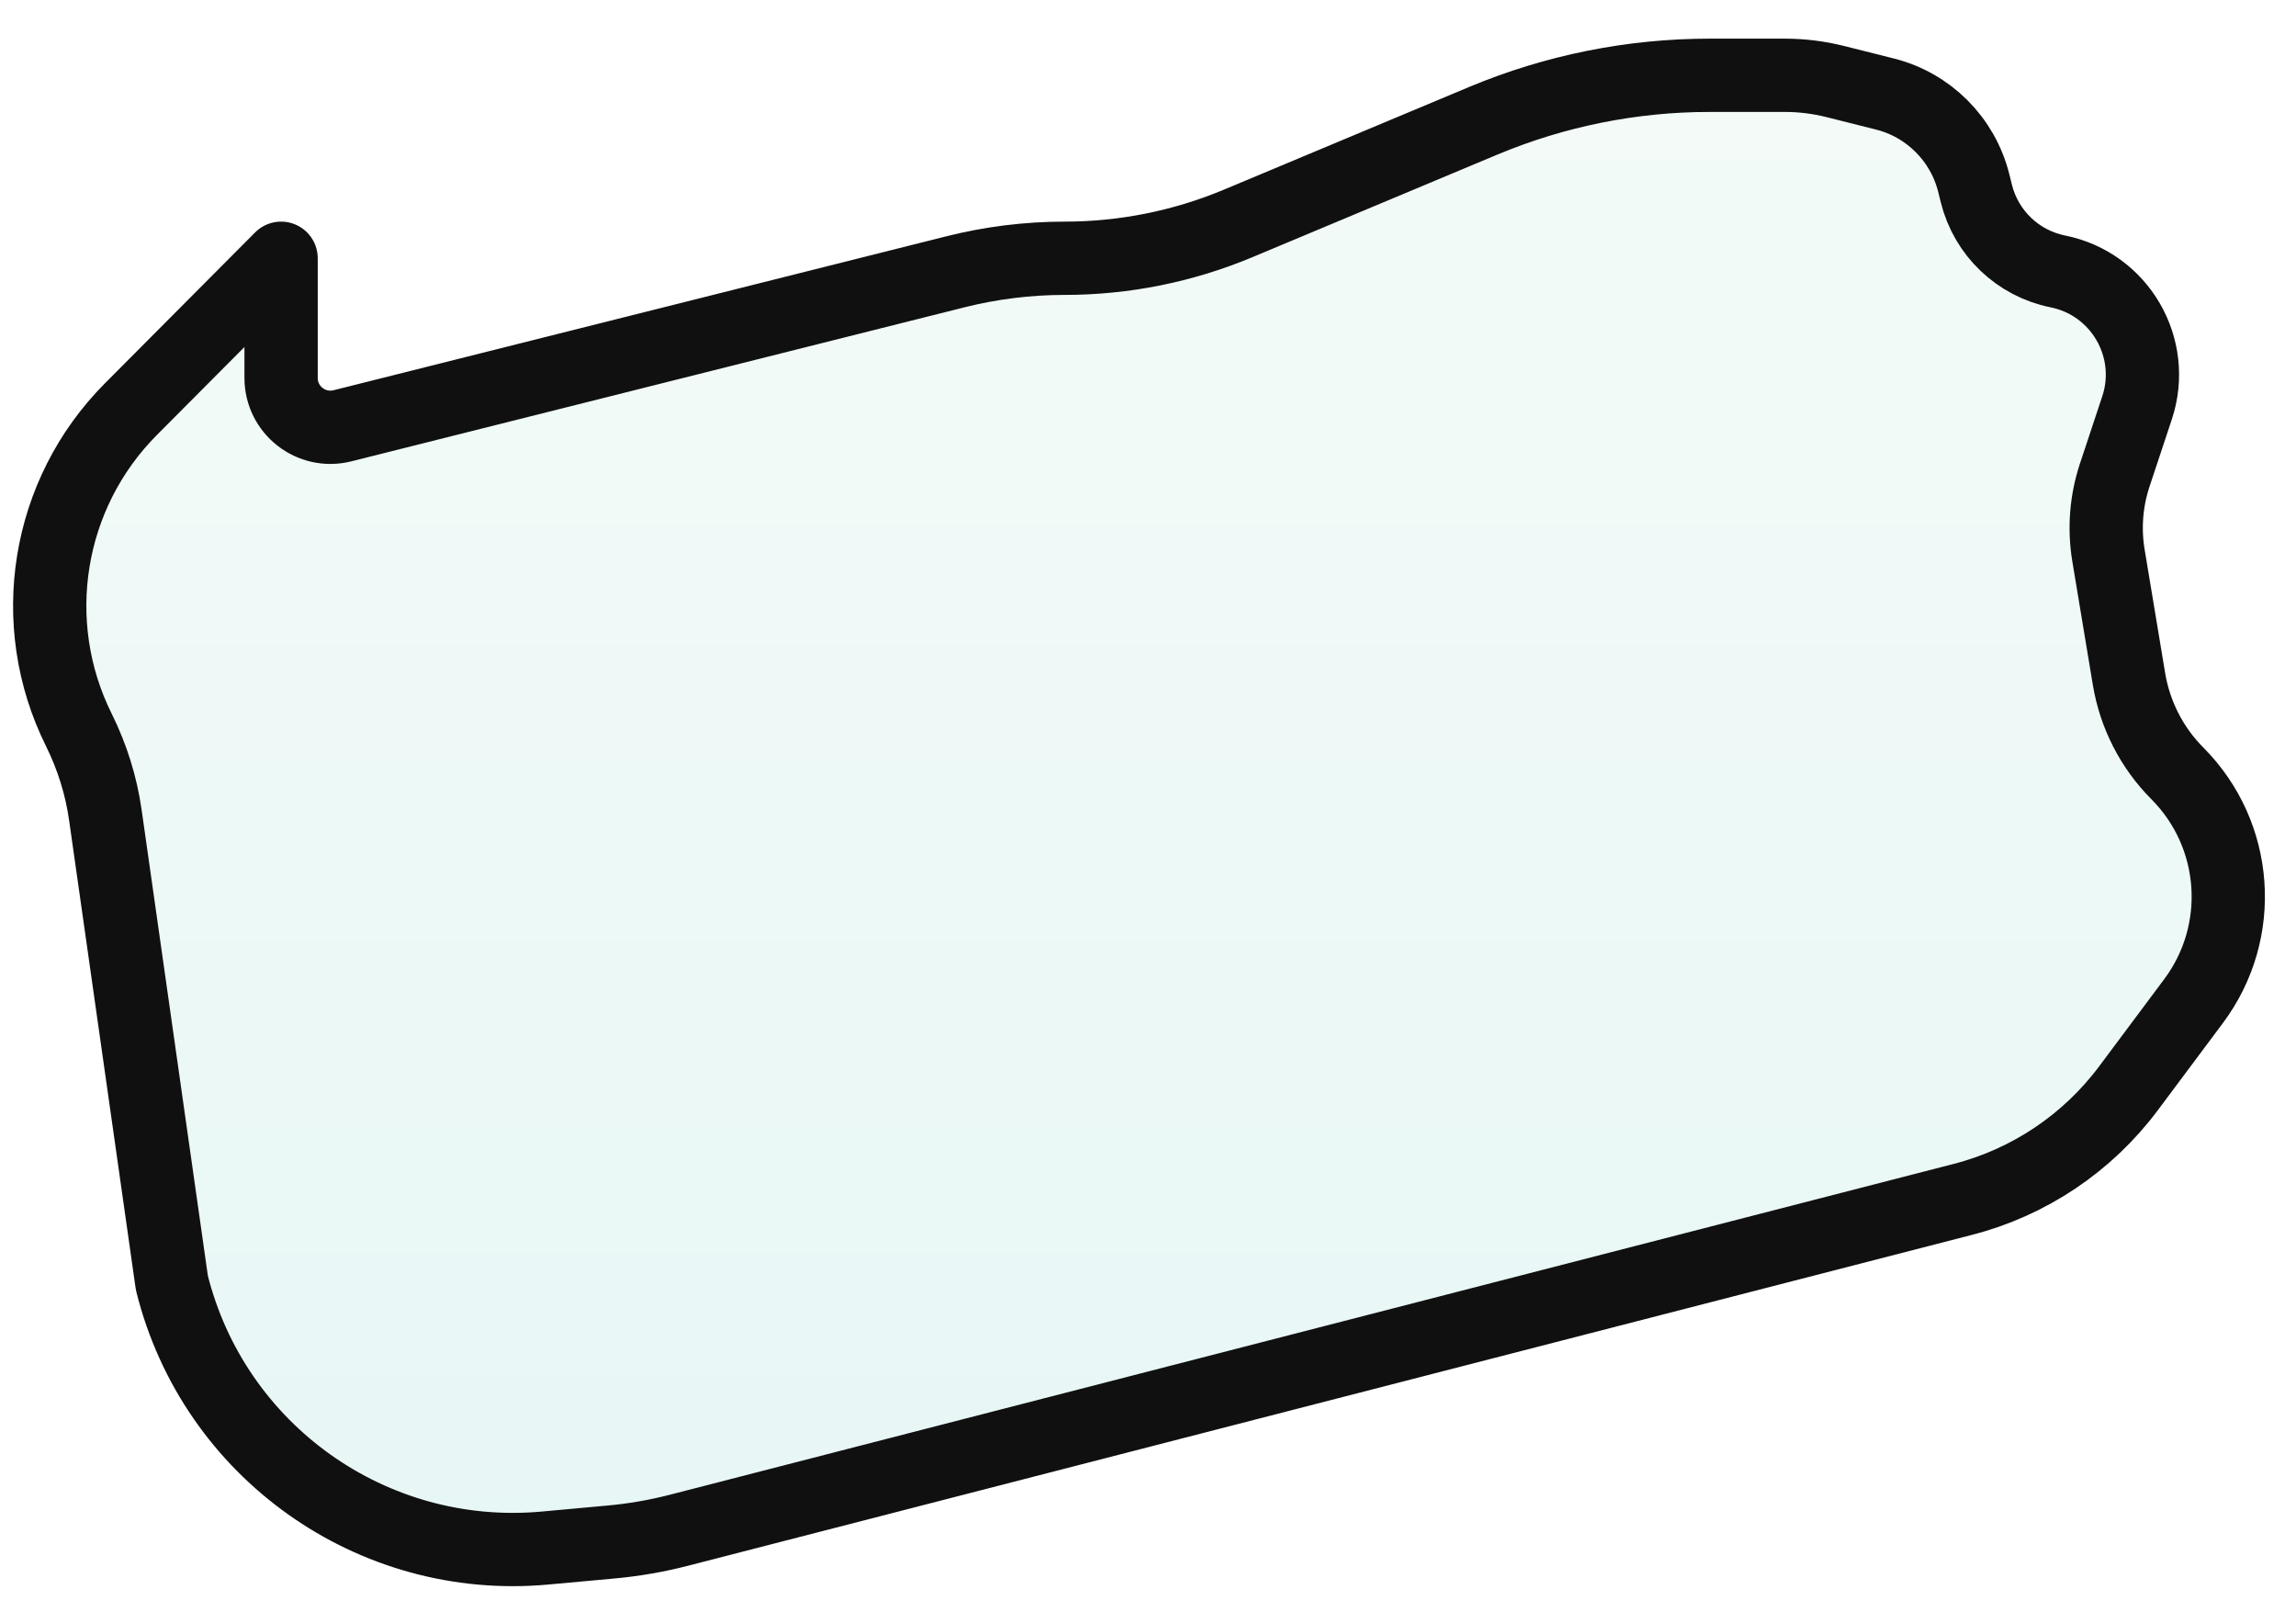 <svg width="47" height="33" viewBox="0 0 47 33" fill="none" xmlns="http://www.w3.org/2000/svg">
<path d="M5.754 5.286L2.68 8.374C0.953 10.109 0.525 12.753 1.616 14.944V14.944C1.888 15.492 2.071 16.079 2.157 16.684L3.518 26.256V26.256C4.375 29.703 7.619 32.009 11.157 31.685L12.502 31.562C12.972 31.52 13.437 31.439 13.893 31.322L40.179 24.549C41.537 24.2 42.734 23.396 43.573 22.272L44.904 20.489C45.964 19.069 45.823 17.087 44.573 15.831V15.831C44.049 15.305 43.702 14.628 43.581 13.895L43.161 11.367C43.07 10.816 43.114 10.252 43.29 9.722L43.746 8.348C44.154 7.119 43.394 5.81 42.124 5.555V5.555C41.307 5.391 40.658 4.77 40.457 3.962L40.404 3.748C40.18 2.851 39.48 2.149 38.584 1.924L37.569 1.669C37.23 1.584 36.883 1.541 36.534 1.541H34.998C33.406 1.541 31.831 1.858 30.363 2.472L25.345 4.573C24.221 5.043 23.015 5.286 21.797 5.286V5.286C21.043 5.286 20.291 5.379 19.559 5.563L7.01 8.715C6.372 8.875 5.754 8.393 5.754 7.735V5.286C5.754 5.286 5.754 5.286 5.754 5.286V5.286Z" fill="url(#paint0_linear)" fill-opacity="0.13" stroke="#101010" stroke-width="1.5" stroke-linejoin="round"/>
<defs>
<linearGradient id="paint0_linear" x1="23.27" y1="1.541" x2="23.27" y2="32.247" gradientUnits="userSpaceOnUse">
<stop stop-color="#A3DCBE"/>
<stop offset="1" stop-color="#44C0BB"/>
</linearGradient>
</defs>
</svg>
